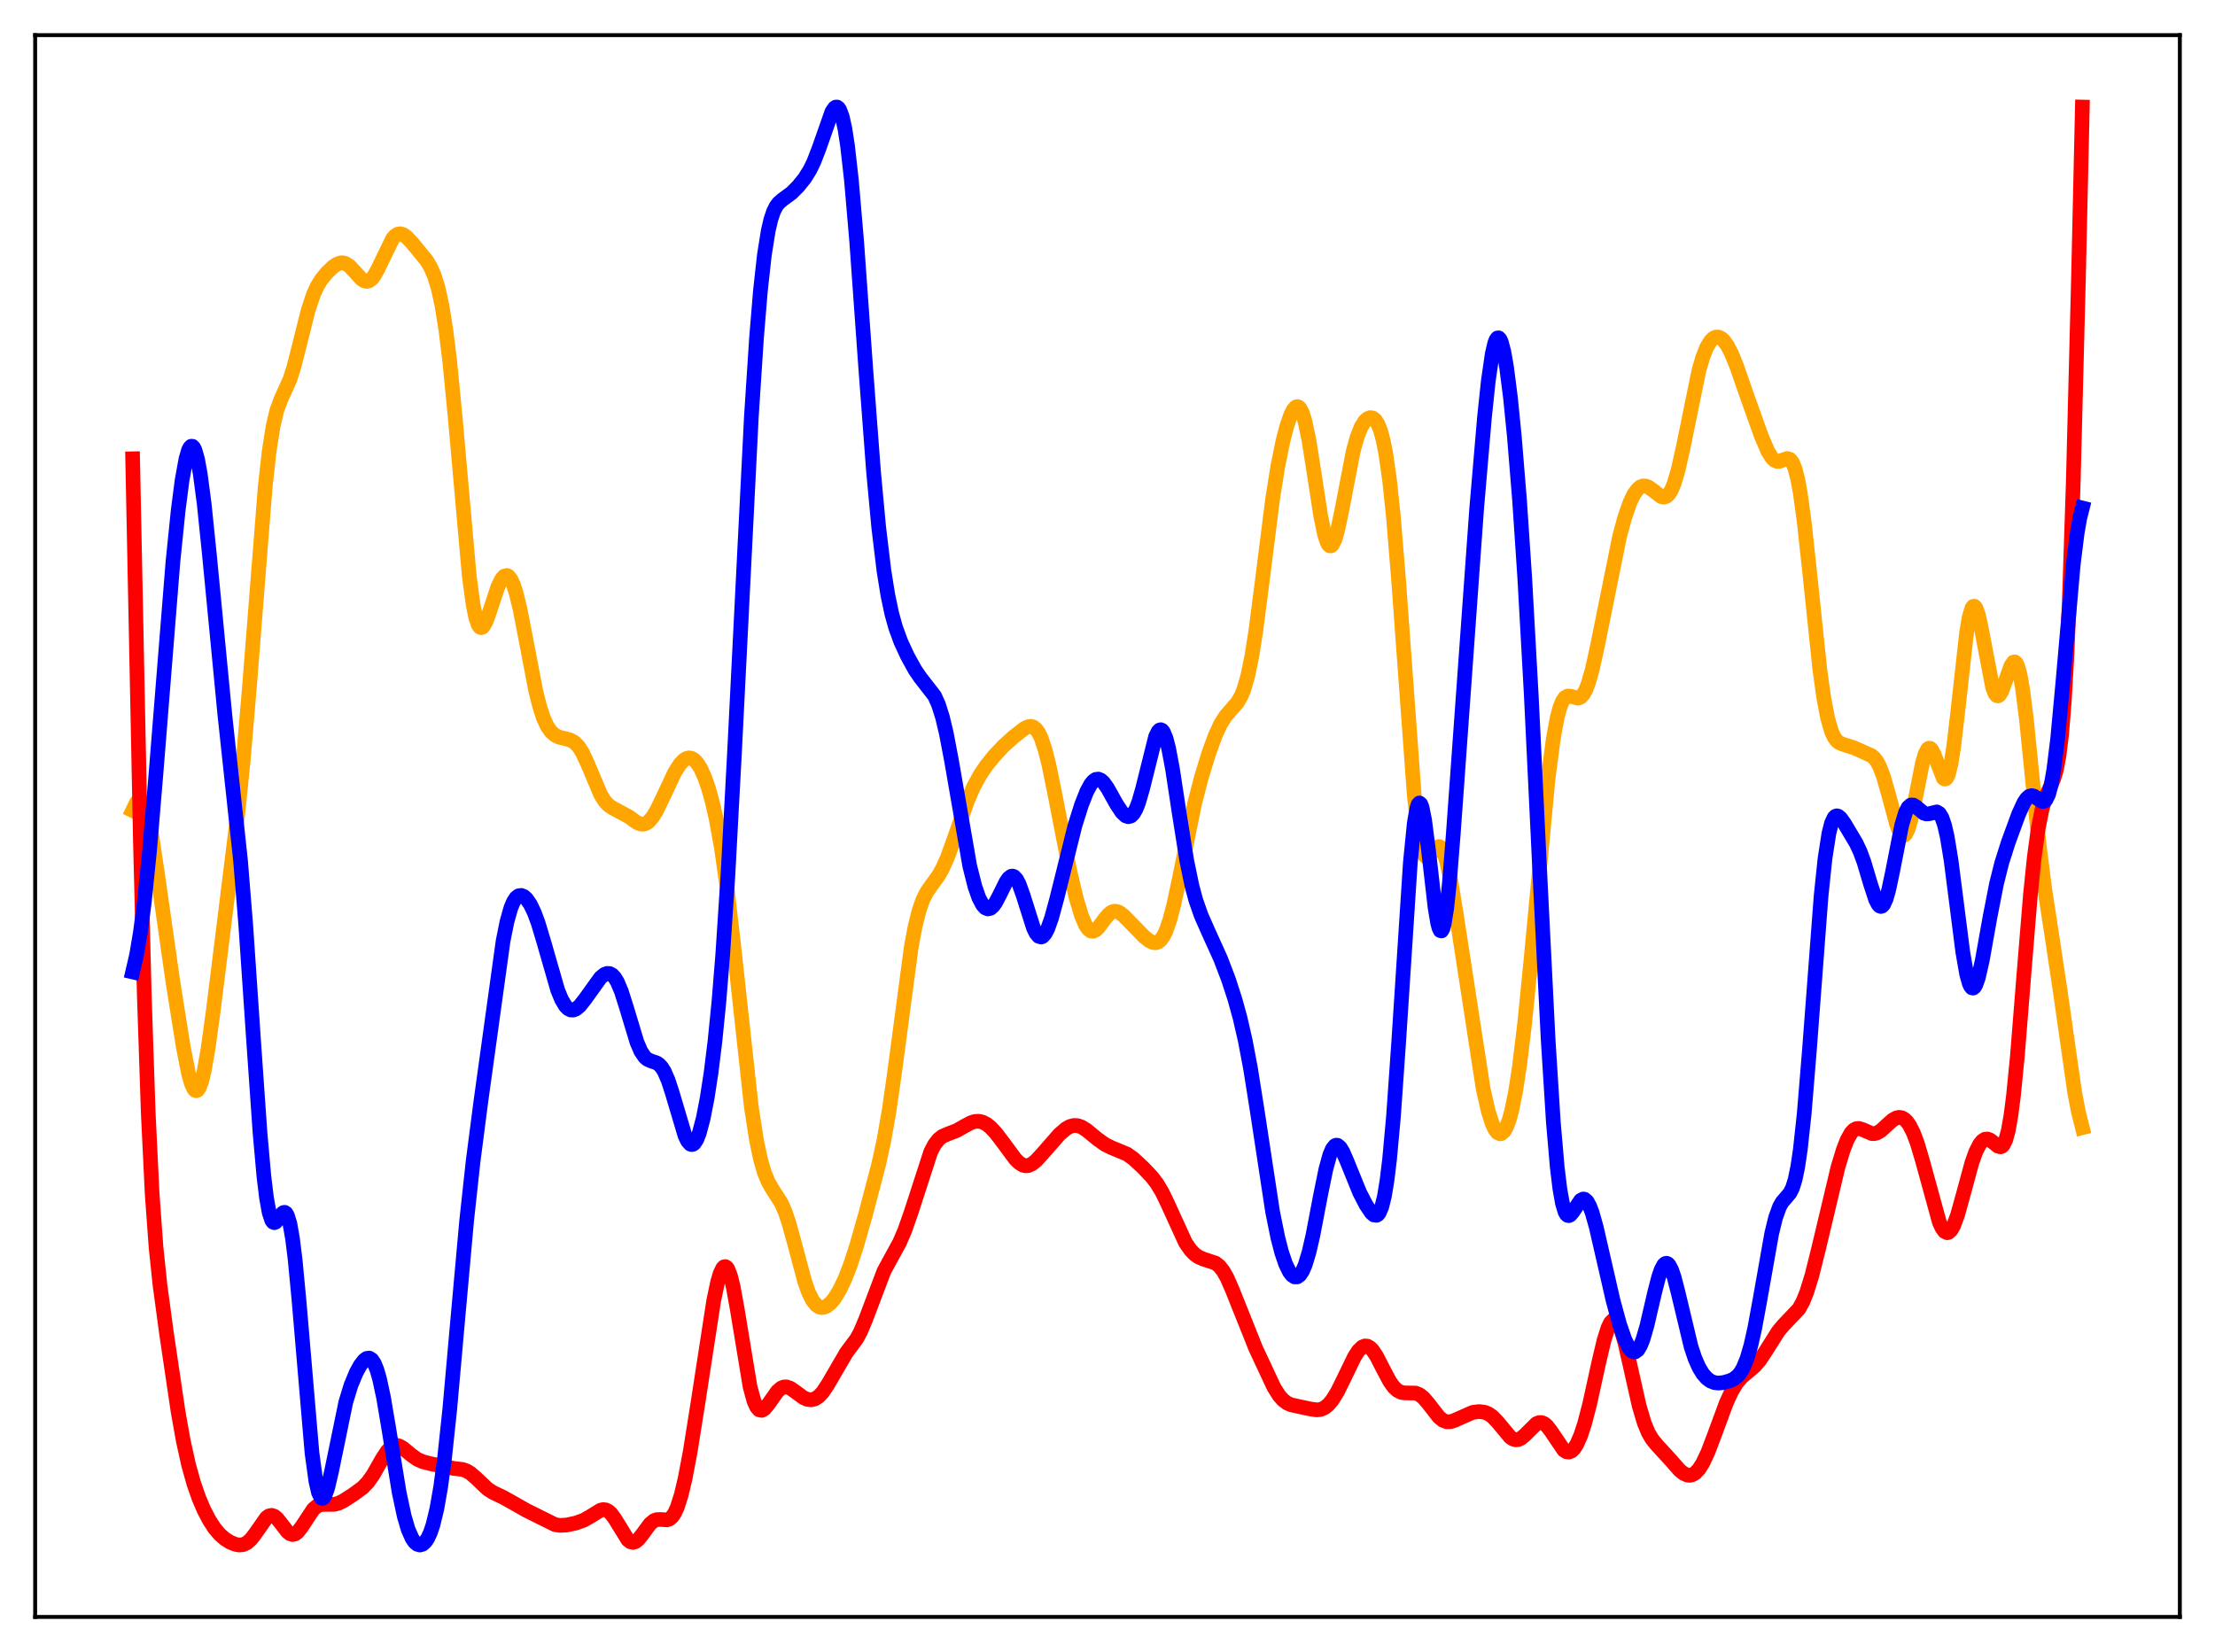 <?xml version="1.0" encoding="utf-8" standalone="no"?>
<!DOCTYPE svg PUBLIC "-//W3C//DTD SVG 1.1//EN"
  "http://www.w3.org/Graphics/SVG/1.1/DTD/svg11.dtd">
<svg xmlns:xlink="http://www.w3.org/1999/xlink" width="453.6pt" height="338.4pt" viewBox="0 0 453.6 338.4" xmlns="http://www.w3.org/2000/svg" version="1.1">
 <defs>
  <style type="text/css">*{stroke-linejoin: round; stroke-linecap: butt}</style>
 </defs>
 <g id="figure_1">
  <g id="patch_1">
   <path d="M 0 338.4 
L 453.6 338.4 
L 453.6 0 
L 0 0 
z
" style="fill: #ffffff"/>
  </g>
  <g id="axes_1">
   <g id="patch_2">
    <path d="M 7.2 331.2 
L 446.4 331.2 
L 446.4 7.2 
L 7.2 7.2 
z
" style="fill: #ffffff"/>
   </g>
   <g id="matplotlib.axis_1"/>
   <g id="matplotlib.axis_2"/>
   <g id="line2d_1">
    <path d="M 27.164 166.019 
L 27.962 164.352 
L 28.495 163.825 
L 28.761 163.793 
L 29.027 163.936 
L 29.293 164.262 
L 29.825 165.482 
L 30.358 167.449 
L 31.156 171.626 
L 32.221 178.746 
L 35.415 201.163 
L 37.545 214.524 
L 38.609 219.905 
L 39.142 221.821 
L 39.674 223.029 
L 39.94 223.332 
L 40.207 223.421 
L 40.473 223.29 
L 40.739 222.938 
L 41.271 221.581 
L 41.804 219.404 
L 42.602 214.843 
L 43.667 207.106 
L 48.724 166.419 
L 49.789 155.965 
L 51.12 140.235 
L 54.314 99.668 
L 55.113 92.52 
L 55.911 87.374 
L 56.71 84.003 
L 57.508 81.847 
L 59.372 77.718 
L 60.17 75.207 
L 61.235 71.044 
L 63.098 63.579 
L 64.163 60.379 
L 64.961 58.629 
L 65.76 57.315 
L 66.825 55.979 
L 68.156 54.688 
L 68.954 54.134 
L 69.753 53.842 
L 70.285 53.836 
L 70.817 53.998 
L 71.616 54.547 
L 72.681 55.693 
L 74.012 57.144 
L 74.544 57.502 
L 75.076 57.637 
L 75.609 57.507 
L 76.141 57.094 
L 76.673 56.406 
L 77.472 54.943 
L 80.4 48.879 
L 80.932 48.287 
L 81.465 47.955 
L 81.997 47.877 
L 82.529 48.03 
L 83.328 48.6 
L 84.393 49.737 
L 87.321 53.313 
L 88.119 54.613 
L 88.918 56.405 
L 89.716 58.971 
L 90.515 62.616 
L 91.313 67.613 
L 92.112 74.131 
L 93.177 85.071 
L 96.105 118.061 
L 96.903 123.952 
L 97.436 126.545 
L 97.968 128.055 
L 98.234 128.428 
L 98.5 128.567 
L 98.767 128.493 
L 99.033 128.231 
L 99.565 127.242 
L 100.364 125.002 
L 101.961 120.18 
L 102.759 118.563 
L 103.292 117.988 
L 103.824 117.878 
L 104.09 118.008 
L 104.623 118.65 
L 105.155 119.803 
L 105.687 121.449 
L 106.486 124.732 
L 107.551 130.188 
L 109.68 141.349 
L 110.479 144.581 
L 111.277 147.045 
L 112.076 148.78 
L 112.874 149.914 
L 113.673 150.602 
L 114.471 150.99 
L 115.802 151.313 
L 116.867 151.614 
L 117.665 152.08 
L 118.464 152.897 
L 119.263 154.14 
L 120.327 156.412 
L 122.989 162.726 
L 123.788 164.024 
L 124.586 164.909 
L 125.385 165.463 
L 128.845 167.327 
L 130.442 168.488 
L 131.241 168.802 
L 131.773 168.822 
L 132.305 168.657 
L 132.838 168.294 
L 133.636 167.381 
L 134.435 166.078 
L 135.766 163.324 
L 138.161 158.224 
L 139.226 156.547 
L 140.025 155.701 
L 140.557 155.369 
L 141.089 155.24 
L 141.622 155.325 
L 142.154 155.634 
L 142.687 156.171 
L 143.485 157.407 
L 144.284 159.164 
L 145.082 161.455 
L 145.881 164.322 
L 146.679 167.844 
L 147.744 173.746 
L 148.809 181.207 
L 150.14 192.64 
L 153.866 226.784 
L 154.931 233.611 
L 155.729 237.411 
L 156.528 240.177 
L 157.327 242.11 
L 158.125 243.493 
L 159.988 246.417 
L 160.787 248.232 
L 161.585 250.597 
L 162.65 254.472 
L 164.78 262.459 
L 165.578 264.714 
L 166.377 266.338 
L 167.175 267.339 
L 167.708 267.694 
L 168.24 267.83 
L 168.772 267.771 
L 169.305 267.538 
L 170.103 266.896 
L 170.902 265.934 
L 171.967 264.191 
L 173.031 261.952 
L 174.096 259.226 
L 175.427 255.164 
L 177.29 248.605 
L 179.952 238.458 
L 181.017 233.549 
L 182.081 227.47 
L 183.146 220.048 
L 186.607 194.012 
L 187.405 189.76 
L 188.204 186.553 
L 189.002 184.275 
L 189.801 182.696 
L 190.865 181.183 
L 192.196 179.347 
L 192.995 177.933 
L 194.06 175.529 
L 195.391 171.838 
L 198.052 164.217 
L 199.383 161.147 
L 200.714 158.704 
L 202.045 156.748 
L 203.642 154.784 
L 205.505 152.803 
L 207.635 150.879 
L 209.764 149.229 
L 210.563 148.848 
L 211.095 148.778 
L 211.628 148.923 
L 212.16 149.344 
L 212.692 150.092 
L 213.225 151.205 
L 214.023 153.583 
L 214.822 156.755 
L 216.153 163.303 
L 219.081 178.403 
L 220.412 184.029 
L 221.476 187.564 
L 222.275 189.442 
L 222.807 190.254 
L 223.34 190.691 
L 223.872 190.762 
L 224.404 190.505 
L 224.937 189.99 
L 226.268 188.195 
L 227.066 187.259 
L 227.599 186.85 
L 228.131 186.654 
L 228.663 186.671 
L 229.196 186.88 
L 229.994 187.464 
L 231.325 188.809 
L 234.253 191.814 
L 235.318 192.671 
L 236.116 193.056 
L 236.649 193.109 
L 237.181 192.944 
L 237.713 192.51 
L 238.246 191.765 
L 238.778 190.679 
L 239.577 188.381 
L 240.375 185.323 
L 241.44 180.335 
L 244.634 164.616 
L 245.965 159.438 
L 247.562 154.224 
L 248.893 150.6 
L 249.958 148.306 
L 251.023 146.626 
L 252.087 145.411 
L 253.418 143.886 
L 254.217 142.478 
L 254.749 141.145 
L 255.548 138.349 
L 256.346 134.447 
L 257.145 129.422 
L 258.476 119.155 
L 260.605 102.271 
L 261.67 95.543 
L 262.735 90.3 
L 263.533 87.249 
L 264.332 84.952 
L 264.864 83.909 
L 265.396 83.349 
L 265.663 83.279 
L 265.929 83.363 
L 266.195 83.612 
L 266.727 84.631 
L 267.26 86.362 
L 268.058 90.205 
L 269.123 96.973 
L 270.454 105.646 
L 271.252 109.504 
L 271.785 111.108 
L 272.051 111.575 
L 272.317 111.81 
L 272.583 111.813 
L 272.849 111.59 
L 273.382 110.5 
L 273.914 108.663 
L 274.713 104.891 
L 277.108 92.477 
L 277.907 89.57 
L 278.705 87.526 
L 279.504 86.246 
L 280.036 85.758 
L 280.569 85.543 
L 281.101 85.614 
L 281.633 86.019 
L 282.166 86.833 
L 282.698 88.154 
L 283.231 90.095 
L 283.763 92.766 
L 284.561 98.346 
L 285.36 105.956 
L 286.425 119.056 
L 289.619 162.901 
L 290.417 169.846 
L 290.95 172.902 
L 291.482 174.736 
L 291.748 175.241 
L 292.015 175.507 
L 292.281 175.568 
L 292.547 175.462 
L 293.079 174.909 
L 294.144 173.587 
L 294.676 173.388 
L 294.943 173.498 
L 295.209 173.767 
L 295.741 174.817 
L 296.273 176.545 
L 297.072 180.261 
L 298.137 186.688 
L 303.727 223.012 
L 304.791 227.693 
L 305.59 230.182 
L 306.122 231.311 
L 306.655 232.003 
L 307.187 232.25 
L 307.453 232.204 
L 307.985 231.762 
L 308.518 230.84 
L 309.05 229.415 
L 309.583 227.464 
L 310.381 223.507 
L 311.18 218.293 
L 312.244 209.482 
L 313.575 196.068 
L 317.036 159.376 
L 318.1 151.261 
L 318.899 146.955 
L 319.431 144.965 
L 319.964 143.633 
L 320.496 142.876 
L 321.028 142.577 
L 321.561 142.596 
L 323.158 143.015 
L 323.69 142.807 
L 324.223 142.249 
L 324.755 141.286 
L 325.287 139.902 
L 326.086 137.083 
L 327.151 132.237 
L 331.676 109.835 
L 332.74 105.926 
L 333.805 102.889 
L 334.604 101.242 
L 335.402 100.154 
L 335.935 99.732 
L 336.467 99.538 
L 336.999 99.553 
L 337.532 99.749 
L 338.33 100.296 
L 340.193 101.723 
L 340.726 101.837 
L 341.258 101.678 
L 341.791 101.178 
L 342.323 100.29 
L 342.855 98.99 
L 343.654 96.284 
L 344.719 91.507 
L 347.913 75.887 
L 348.711 73.153 
L 349.51 71.142 
L 350.308 69.828 
L 350.841 69.308 
L 351.373 69.052 
L 351.905 69.042 
L 352.438 69.269 
L 352.97 69.724 
L 353.769 70.817 
L 354.567 72.362 
L 355.632 74.985 
L 357.761 81.108 
L 360.689 89.296 
L 362.02 92.409 
L 362.819 93.716 
L 363.351 94.251 
L 363.884 94.5 
L 364.416 94.491 
L 365.215 94.175 
L 366.013 93.919 
L 366.545 94.083 
L 367.078 94.735 
L 367.61 96.042 
L 368.143 98.124 
L 368.675 101.033 
L 369.473 106.876 
L 370.538 116.733 
L 372.668 137.063 
L 373.466 142.829 
L 374.265 147.057 
L 375.063 149.815 
L 375.596 150.97 
L 376.128 151.706 
L 376.66 152.144 
L 377.459 152.479 
L 379.588 153.14 
L 383.315 154.805 
L 383.847 155.287 
L 384.38 155.996 
L 384.912 156.99 
L 385.711 159.075 
L 386.775 162.824 
L 388.372 168.765 
L 388.905 170.168 
L 389.437 170.994 
L 389.703 171.148 
L 389.969 171.113 
L 390.236 170.883 
L 390.768 169.834 
L 391.3 168.052 
L 392.099 164.328 
L 393.696 156.254 
L 394.228 154.436 
L 394.761 153.425 
L 395.027 153.25 
L 395.293 153.293 
L 395.559 153.541 
L 396.092 154.562 
L 397.955 159.375 
L 398.221 159.578 
L 398.487 159.527 
L 398.753 159.194 
L 399.02 158.56 
L 399.552 156.357 
L 400.084 152.969 
L 400.883 146.168 
L 402.746 129.427 
L 403.279 126.355 
L 403.811 124.582 
L 404.077 124.212 
L 404.343 124.182 
L 404.609 124.476 
L 405.142 125.937 
L 405.674 128.326 
L 408.07 140.859 
L 408.602 142.154 
L 408.868 142.465 
L 409.135 142.552 
L 409.401 142.424 
L 409.933 141.602 
L 410.732 139.405 
L 411.796 136.385 
L 412.329 135.631 
L 412.595 135.58 
L 412.861 135.785 
L 413.127 136.266 
L 413.66 138.101 
L 414.192 141.085 
L 414.991 147.414 
L 416.321 160.701 
L 417.652 173.589 
L 418.717 182.005 
L 420.314 192.413 
L 421.911 203.078 
L 424.839 223.608 
L 425.638 227.811 
L 426.436 230.985 
L 426.436 230.985 
" clip-path="url(#p76874270bb)" style="fill: none; stroke: #ffa500; stroke-width: 3; stroke-linecap: square"/>
   </g>
   <g id="line2d_2">
    <path d="M 27.164 93.972 
L 28.761 172.729 
L 29.559 204.203 
L 30.358 227.974 
L 31.156 244.492 
L 31.955 255.491 
L 32.753 263.133 
L 34.084 273.017 
L 36.48 289.22 
L 37.545 295.182 
L 38.609 300.006 
L 39.674 303.827 
L 40.739 306.879 
L 41.804 309.363 
L 42.868 311.397 
L 43.933 313.031 
L 44.998 314.294 
L 46.063 315.227 
L 47.127 315.894 
L 48.192 316.327 
L 48.991 316.47 
L 49.789 316.392 
L 50.588 316.02 
L 51.386 315.306 
L 52.185 314.272 
L 54.58 310.863 
L 55.113 310.493 
L 55.645 310.392 
L 56.177 310.568 
L 56.71 310.997 
L 57.508 311.982 
L 58.839 313.722 
L 59.372 314.158 
L 59.904 314.329 
L 60.436 314.209 
L 60.969 313.805 
L 61.767 312.772 
L 64.163 309.135 
L 64.961 308.475 
L 65.76 308.177 
L 66.825 308.145 
L 68.422 308.149 
L 69.22 307.953 
L 70.285 307.454 
L 72.415 306.075 
L 74.278 304.707 
L 75.343 303.603 
L 76.407 302.093 
L 78.271 298.823 
L 79.335 297.202 
L 80.134 296.407 
L 80.666 296.131 
L 81.199 296.058 
L 81.731 296.175 
L 82.529 296.624 
L 84.127 297.96 
L 85.457 298.908 
L 86.522 299.387 
L 88.119 299.809 
L 92.911 300.781 
L 94.774 301.001 
L 95.572 301.294 
L 96.371 301.782 
L 97.436 302.707 
L 99.831 304.973 
L 100.896 305.673 
L 103.025 306.692 
L 104.889 307.73 
L 107.817 309.393 
L 113.673 312.303 
L 114.737 312.452 
L 116.068 312.371 
L 117.932 311.969 
L 119.529 311.397 
L 120.86 310.637 
L 122.989 309.332 
L 123.521 309.217 
L 124.054 309.277 
L 124.586 309.539 
L 125.119 310.017 
L 125.917 311.102 
L 128.579 315.417 
L 129.111 315.82 
L 129.644 315.936 
L 130.176 315.764 
L 130.708 315.333 
L 131.507 314.339 
L 133.104 312.167 
L 133.903 311.498 
L 134.435 311.283 
L 135.233 311.242 
L 136.564 311.325 
L 137.097 311.141 
L 137.629 310.695 
L 138.161 309.914 
L 138.694 308.755 
L 139.492 306.263 
L 140.291 302.901 
L 141.356 297.278 
L 142.953 287.218 
L 146.147 266.476 
L 146.945 262.669 
L 147.478 260.848 
L 148.01 259.742 
L 148.276 259.486 
L 148.543 259.44 
L 148.809 259.609 
L 149.075 259.991 
L 149.607 261.385 
L 150.14 263.547 
L 150.938 267.926 
L 153.6 284.056 
L 154.399 286.986 
L 154.931 288.176 
L 155.463 288.788 
L 155.996 288.895 
L 156.528 288.599 
L 157.327 287.651 
L 159.19 285.002 
L 159.988 284.316 
L 160.521 284.101 
L 161.053 284.079 
L 161.852 284.355 
L 162.916 285.094 
L 164.513 286.275 
L 165.312 286.632 
L 166.111 286.729 
L 166.909 286.525 
L 167.708 285.993 
L 168.506 285.13 
L 169.571 283.515 
L 173.297 277.111 
L 175.427 274.243 
L 176.225 272.769 
L 177.29 270.234 
L 181.017 260.383 
L 182.348 257.938 
L 184.211 254.523 
L 185.276 252.056 
L 186.607 248.259 
L 190.599 235.945 
L 191.398 234.423 
L 192.196 233.39 
L 192.995 232.759 
L 194.06 232.29 
L 195.923 231.578 
L 197.52 230.669 
L 198.851 229.959 
L 199.649 229.71 
L 200.448 229.665 
L 201.247 229.854 
L 202.045 230.277 
L 202.844 230.916 
L 203.908 232.044 
L 205.505 234.139 
L 207.901 237.391 
L 208.7 238.181 
L 209.498 238.668 
L 210.031 238.793 
L 210.563 238.751 
L 211.361 238.398 
L 212.16 237.756 
L 213.491 236.309 
L 216.951 232.355 
L 218.282 231.207 
L 219.081 230.753 
L 219.879 230.532 
L 220.678 230.565 
L 221.476 230.839 
L 222.541 231.502 
L 224.671 233.263 
L 226.268 234.41 
L 227.599 235.071 
L 230.793 236.395 
L 232.124 237.348 
L 233.987 239.068 
L 235.85 241.027 
L 236.915 242.415 
L 237.98 244.186 
L 239.044 246.383 
L 242.771 254.549 
L 243.836 256.078 
L 244.634 256.898 
L 245.433 257.469 
L 246.497 257.93 
L 248.893 258.713 
L 249.692 259.336 
L 250.49 260.333 
L 251.289 261.742 
L 252.353 264.182 
L 257.145 276.173 
L 260.871 284.15 
L 261.936 285.845 
L 262.735 286.755 
L 263.533 287.364 
L 264.332 287.727 
L 265.663 288.034 
L 268.324 288.604 
L 269.655 288.794 
L 270.454 288.699 
L 271.252 288.357 
L 272.051 287.716 
L 272.849 286.759 
L 273.914 285.023 
L 275.245 282.317 
L 277.375 277.912 
L 278.173 276.686 
L 278.972 275.913 
L 279.504 275.697 
L 280.036 275.742 
L 280.569 276.045 
L 281.101 276.592 
L 281.9 277.796 
L 283.231 280.387 
L 284.561 282.9 
L 285.36 284.042 
L 286.159 284.807 
L 286.957 285.204 
L 287.756 285.318 
L 289.885 285.345 
L 290.684 285.669 
L 291.482 286.291 
L 292.547 287.534 
L 294.676 290.274 
L 295.475 290.924 
L 296.273 291.231 
L 297.072 291.211 
L 297.871 290.944 
L 301.597 289.294 
L 302.928 289.137 
L 303.993 289.271 
L 304.791 289.588 
L 305.59 290.139 
L 306.655 291.239 
L 309.316 294.423 
L 309.849 294.766 
L 310.381 294.919 
L 310.913 294.873 
L 311.446 294.635 
L 312.244 293.982 
L 314.64 291.616 
L 315.172 291.394 
L 315.705 291.385 
L 316.237 291.605 
L 316.769 292.05 
L 317.568 293.075 
L 320.23 297.016 
L 320.762 297.364 
L 321.295 297.439 
L 321.827 297.221 
L 322.359 296.694 
L 322.892 295.865 
L 323.69 294.068 
L 324.489 291.645 
L 325.553 287.555 
L 327.417 279.05 
L 328.481 274.553 
L 329.28 272.016 
L 329.812 270.914 
L 330.345 270.369 
L 330.611 270.319 
L 330.877 270.418 
L 331.409 271.062 
L 331.942 272.265 
L 332.74 274.951 
L 333.805 279.606 
L 335.668 287.929 
L 336.733 291.504 
L 337.532 293.426 
L 338.33 294.798 
L 339.395 296.091 
L 342.057 298.981 
L 343.92 301.11 
L 344.719 301.769 
L 345.517 302.142 
L 346.049 302.196 
L 346.582 302.072 
L 347.114 301.763 
L 347.913 300.934 
L 348.711 299.676 
L 349.776 297.405 
L 351.107 293.904 
L 353.503 287.411 
L 354.567 285.08 
L 355.632 283.302 
L 356.697 282.049 
L 358.028 280.936 
L 359.359 279.793 
L 360.423 278.547 
L 361.754 276.524 
L 364.15 272.72 
L 365.215 271.445 
L 368.409 268.087 
L 369.207 266.618 
L 370.006 264.641 
L 371.071 261.191 
L 372.401 255.859 
L 376.394 239.081 
L 377.459 235.565 
L 378.257 233.508 
L 379.056 232.075 
L 379.588 231.491 
L 380.121 231.19 
L 380.653 231.134 
L 381.452 231.38 
L 383.315 232.196 
L 383.847 232.21 
L 384.38 232.071 
L 385.178 231.593 
L 386.509 230.365 
L 387.574 229.422 
L 388.372 228.976 
L 388.905 228.869 
L 389.437 228.945 
L 389.969 229.227 
L 390.502 229.731 
L 391.034 230.474 
L 391.833 232.047 
L 392.631 234.17 
L 393.696 237.753 
L 397.156 250.369 
L 397.689 251.522 
L 398.221 252.249 
L 398.753 252.506 
L 399.02 252.45 
L 399.552 251.972 
L 400.084 251.026 
L 400.883 248.856 
L 401.948 245.031 
L 403.811 238.171 
L 404.609 235.939 
L 405.408 234.366 
L 405.94 233.708 
L 406.473 233.359 
L 407.005 233.304 
L 407.537 233.503 
L 408.336 234.124 
L 409.135 234.766 
L 409.667 234.913 
L 409.933 234.821 
L 410.199 234.58 
L 410.732 233.539 
L 411.264 231.583 
L 411.796 228.57 
L 412.329 224.451 
L 413.127 216.361 
L 414.458 199.69 
L 415.789 183.413 
L 416.588 175.62 
L 417.386 169.773 
L 418.185 165.742 
L 418.983 163.126 
L 420.048 160.765 
L 420.58 159.492 
L 421.113 157.685 
L 421.645 154.881 
L 422.177 150.54 
L 422.71 144.091 
L 423.242 135.007 
L 423.775 122.896 
L 424.573 98.775 
L 425.638 57.074 
L 426.436 21.927 
L 426.436 21.927 
" clip-path="url(#p76874270bb)" style="fill: none; stroke: #ff0000; stroke-width: 3; stroke-linecap: square"/>
   </g>
   <g id="line2d_3">
    <path d="M 27.164 199.087 
L 27.962 195.65 
L 28.761 190.91 
L 29.559 184.72 
L 30.624 174.237 
L 31.955 158.3 
L 35.415 115.09 
L 36.48 104.644 
L 37.279 98.445 
L 38.077 94.011 
L 38.609 92.201 
L 38.876 91.673 
L 39.142 91.408 
L 39.408 91.411 
L 39.674 91.687 
L 39.94 92.235 
L 40.473 94.136 
L 41.005 97.058 
L 41.804 103.111 
L 42.868 113.44 
L 46.063 146.578 
L 49.257 176.26 
L 50.321 189.407 
L 51.919 212.948 
L 53.249 232.056 
L 54.048 241.001 
L 54.58 245.371 
L 55.113 248.343 
L 55.645 249.97 
L 55.911 250.335 
L 56.177 250.447 
L 56.444 250.35 
L 56.976 249.73 
L 57.775 248.581 
L 58.041 248.367 
L 58.307 248.324 
L 58.573 248.5 
L 58.839 248.931 
L 59.372 250.678 
L 59.904 253.701 
L 60.436 257.988 
L 61.235 266.41 
L 63.897 297.661 
L 64.695 303.455 
L 65.228 305.763 
L 65.76 306.825 
L 66.026 306.916 
L 66.292 306.738 
L 66.559 306.313 
L 67.091 304.824 
L 67.889 301.422 
L 70.817 287.205 
L 71.882 283.722 
L 72.947 281.161 
L 73.745 279.701 
L 74.544 278.651 
L 75.076 278.252 
L 75.609 278.176 
L 76.141 278.504 
L 76.673 279.305 
L 77.206 280.63 
L 77.738 282.494 
L 78.537 286.23 
L 79.601 292.516 
L 81.731 305.642 
L 82.796 310.625 
L 83.594 313.312 
L 84.393 315.12 
L 84.925 315.884 
L 85.457 316.328 
L 85.99 316.473 
L 86.522 316.326 
L 87.055 315.88 
L 87.587 315.107 
L 88.119 313.965 
L 88.652 312.398 
L 89.45 309.118 
L 90.249 304.554 
L 91.047 298.597 
L 92.112 288.586 
L 93.709 270.634 
L 95.572 249.949 
L 96.903 237.732 
L 98.5 225.439 
L 103.025 192.75 
L 103.824 188.78 
L 104.623 185.955 
L 105.155 184.697 
L 105.687 183.89 
L 106.22 183.48 
L 106.752 183.408 
L 107.284 183.627 
L 107.817 184.101 
L 108.615 185.256 
L 109.414 186.925 
L 110.212 189.09 
L 111.277 192.622 
L 114.205 202.799 
L 115.004 204.737 
L 115.802 206.071 
L 116.335 206.611 
L 116.867 206.881 
L 117.399 206.899 
L 117.932 206.692 
L 118.73 206.03 
L 119.795 204.687 
L 122.989 200.234 
L 123.788 199.591 
L 124.32 199.388 
L 124.852 199.413 
L 125.385 199.702 
L 125.917 200.285 
L 126.449 201.178 
L 127.248 203.079 
L 128.313 206.44 
L 130.442 213.493 
L 131.241 215.343 
L 132.039 216.527 
L 132.572 216.985 
L 133.37 217.34 
L 134.435 217.691 
L 134.967 218.037 
L 135.5 218.607 
L 136.032 219.455 
L 136.831 221.288 
L 137.629 223.731 
L 140.291 232.676 
L 140.823 233.756 
L 141.356 234.353 
L 141.622 234.451 
L 141.888 234.408 
L 142.154 234.222 
L 142.687 233.419 
L 143.219 232.057 
L 144.017 229.035 
L 144.816 224.927 
L 145.615 219.731 
L 146.413 213.288 
L 147.212 205.306 
L 148.01 195.468 
L 149.075 179.182 
L 150.406 154.306 
L 153.866 85.411 
L 154.931 69.098 
L 155.729 59.5 
L 156.528 52.266 
L 157.327 47.25 
L 157.859 44.967 
L 158.391 43.368 
L 158.924 42.293 
L 159.456 41.582 
L 160.255 40.892 
L 162.118 39.514 
L 163.449 38.18 
L 164.78 36.528 
L 165.844 34.829 
L 166.643 33.196 
L 167.708 30.445 
L 170.369 22.871 
L 170.902 22.099 
L 171.168 21.928 
L 171.434 21.927 
L 171.7 22.115 
L 171.967 22.507 
L 172.499 23.97 
L 173.031 26.407 
L 173.564 29.866 
L 174.362 36.933 
L 175.427 49.368 
L 177.29 75.437 
L 178.887 96.599 
L 179.952 108.049 
L 181.017 116.882 
L 181.815 121.867 
L 182.614 125.662 
L 183.412 128.541 
L 184.477 131.449 
L 185.808 134.334 
L 187.405 137.237 
L 188.47 138.787 
L 191.398 142.557 
L 192.196 144.346 
L 192.995 146.868 
L 193.793 150.208 
L 194.858 155.814 
L 198.585 177.363 
L 199.649 181.593 
L 200.448 183.882 
L 201.247 185.395 
L 201.779 185.966 
L 202.311 186.184 
L 202.844 186.054 
L 203.376 185.593 
L 203.908 184.841 
L 204.707 183.317 
L 206.038 180.622 
L 206.57 179.867 
L 207.103 179.48 
L 207.369 179.451 
L 207.635 179.542 
L 208.167 180.088 
L 208.7 181.099 
L 209.498 183.316 
L 211.628 190.051 
L 212.16 191.14 
L 212.692 191.784 
L 213.225 191.942 
L 213.491 191.836 
L 214.023 191.263 
L 214.556 190.243 
L 215.354 188 
L 216.419 184.06 
L 220.145 169.084 
L 221.476 164.867 
L 222.541 162.162 
L 223.34 160.677 
L 223.872 160.014 
L 224.404 159.645 
L 224.937 159.58 
L 225.469 159.808 
L 226.001 160.298 
L 226.8 161.418 
L 228.663 164.751 
L 229.728 166.365 
L 230.527 167.117 
L 231.059 167.297 
L 231.591 167.153 
L 232.124 166.632 
L 232.656 165.696 
L 233.188 164.334 
L 233.987 161.559 
L 236.649 150.888 
L 237.181 149.812 
L 237.447 149.541 
L 237.713 149.466 
L 237.98 149.593 
L 238.246 149.926 
L 238.778 151.205 
L 239.311 153.247 
L 240.109 157.484 
L 241.44 166.256 
L 243.037 176.33 
L 244.102 181.476 
L 244.9 184.435 
L 245.965 187.477 
L 247.296 190.503 
L 249.958 196.386 
L 251.555 200.565 
L 252.886 204.655 
L 253.951 208.523 
L 255.015 213.172 
L 256.08 218.803 
L 257.411 227.188 
L 260.605 248.177 
L 261.67 253.451 
L 262.468 256.543 
L 263.267 258.898 
L 264.065 260.53 
L 264.598 261.215 
L 265.13 261.562 
L 265.663 261.552 
L 266.195 261.16 
L 266.727 260.365 
L 267.26 259.149 
L 268.058 256.539 
L 268.857 253.078 
L 270.454 244.709 
L 271.519 239.491 
L 272.317 236.589 
L 272.849 235.333 
L 273.382 234.674 
L 273.648 234.565 
L 273.914 234.596 
L 274.447 235.038 
L 274.979 235.9 
L 275.777 237.714 
L 278.439 244.271 
L 279.77 246.837 
L 280.835 248.418 
L 281.367 248.876 
L 281.9 248.944 
L 282.166 248.779 
L 282.432 248.453 
L 282.964 247.223 
L 283.497 245.077 
L 284.029 241.866 
L 284.561 237.495 
L 285.36 228.735 
L 286.425 213.532 
L 288.82 176.654 
L 289.619 168.626 
L 290.151 165.547 
L 290.417 164.757 
L 290.684 164.472 
L 290.95 164.681 
L 291.216 165.364 
L 291.748 167.997 
L 292.547 174.275 
L 293.878 185.896 
L 294.41 189.072 
L 294.676 190.073 
L 294.943 190.622 
L 295.209 190.688 
L 295.475 190.256 
L 295.741 189.322 
L 296.273 186.002 
L 296.806 180.948 
L 297.604 170.918 
L 302.396 104.236 
L 303.993 85.562 
L 304.791 77.967 
L 305.59 72.457 
L 306.122 70.218 
L 306.388 69.565 
L 306.655 69.228 
L 306.921 69.207 
L 307.187 69.494 
L 307.453 70.082 
L 307.985 72.106 
L 308.518 75.163 
L 309.316 81.419 
L 310.115 89.393 
L 311.18 102.452 
L 312.244 118.341 
L 313.575 142.264 
L 315.439 180.987 
L 317.036 212.906 
L 318.1 229.812 
L 318.899 239.067 
L 319.431 243.462 
L 319.964 246.48 
L 320.496 248.249 
L 320.762 248.723 
L 321.028 248.964 
L 321.295 249.003 
L 321.561 248.874 
L 322.093 248.254 
L 323.69 245.867 
L 324.223 245.598 
L 324.489 245.639 
L 325.021 246.101 
L 325.553 247.07 
L 326.086 248.503 
L 326.884 251.35 
L 328.215 257.136 
L 330.345 266.426 
L 331.676 271.303 
L 332.74 274.378 
L 333.539 276.001 
L 334.071 276.665 
L 334.604 276.935 
L 334.87 276.907 
L 335.402 276.509 
L 335.935 275.64 
L 336.467 274.312 
L 337.265 271.566 
L 338.863 264.687 
L 339.661 261.599 
L 340.193 260.054 
L 340.726 259.076 
L 340.992 258.829 
L 341.258 258.751 
L 341.524 258.844 
L 341.791 259.104 
L 342.323 260.104 
L 342.855 261.662 
L 343.654 264.762 
L 346.316 275.897 
L 347.114 278.273 
L 347.913 280.079 
L 348.711 281.396 
L 349.51 282.312 
L 350.308 282.899 
L 351.107 283.21 
L 351.905 283.302 
L 352.97 283.19 
L 354.301 282.813 
L 355.1 282.428 
L 355.898 281.79 
L 356.431 281.138 
L 356.963 280.237 
L 357.761 278.303 
L 358.56 275.564 
L 359.359 272.002 
L 360.423 266.21 
L 362.819 252.663 
L 363.617 249.409 
L 364.416 247.197 
L 364.948 246.252 
L 365.747 245.327 
L 366.545 244.385 
L 367.078 243.328 
L 367.61 241.628 
L 368.143 239.066 
L 368.675 235.491 
L 369.473 228.135 
L 370.538 215.156 
L 372.934 183.51 
L 373.732 175.887 
L 374.531 170.72 
L 375.063 168.624 
L 375.596 167.476 
L 375.862 167.206 
L 376.128 167.105 
L 376.394 167.149 
L 376.927 167.57 
L 377.725 168.693 
L 380.121 172.722 
L 380.919 174.411 
L 381.718 176.577 
L 383.049 181.055 
L 384.113 184.3 
L 384.646 185.307 
L 384.912 185.58 
L 385.178 185.677 
L 385.444 185.587 
L 385.711 185.304 
L 386.243 184.162 
L 386.775 182.312 
L 387.574 178.538 
L 389.437 169.046 
L 390.236 166.388 
L 390.768 165.359 
L 391.3 164.897 
L 391.833 164.903 
L 392.365 165.232 
L 393.962 166.563 
L 394.495 166.727 
L 395.027 166.69 
L 396.624 166.302 
L 397.156 166.63 
L 397.689 167.498 
L 398.221 169.051 
L 398.753 171.368 
L 399.552 176.23 
L 400.617 184.547 
L 401.948 194.99 
L 402.746 199.569 
L 403.279 201.473 
L 403.545 202.04 
L 403.811 202.345 
L 404.077 202.392 
L 404.343 202.19 
L 404.609 201.752 
L 405.142 200.239 
L 405.94 196.728 
L 407.537 187.776 
L 408.868 180.978 
L 409.933 176.735 
L 411.264 172.545 
L 413.393 166.741 
L 414.458 164.416 
L 414.991 163.609 
L 415.523 163.117 
L 416.055 162.959 
L 416.588 163.102 
L 417.386 163.67 
L 418.185 164.157 
L 418.451 164.174 
L 418.717 164.069 
L 418.983 163.811 
L 419.516 162.729 
L 420.048 160.74 
L 420.58 157.728 
L 421.379 151.278 
L 422.444 139.793 
L 424.573 115.628 
L 425.372 109.206 
L 425.904 106.152 
L 426.436 104.055 
L 426.436 104.055 
" clip-path="url(#p76874270bb)" style="fill: none; stroke: #0000ff; stroke-width: 3; stroke-linecap: square"/>
   </g>
   <g id="patch_3">
    <path d="M 7.2 331.2 
L 7.2 7.2 
" style="fill: none; stroke: #000000; stroke-width: 0.8; stroke-linejoin: miter; stroke-linecap: square"/>
   </g>
   <g id="patch_4">
    <path d="M 446.4 331.2 
L 446.4 7.2 
" style="fill: none; stroke: #000000; stroke-width: 0.8; stroke-linejoin: miter; stroke-linecap: square"/>
   </g>
   <g id="patch_5">
    <path d="M 7.2 331.2 
L 446.4 331.2 
" style="fill: none; stroke: #000000; stroke-width: 0.8; stroke-linejoin: miter; stroke-linecap: square"/>
   </g>
   <g id="patch_6">
    <path d="M 7.2 7.2 
L 446.4 7.2 
" style="fill: none; stroke: #000000; stroke-width: 0.8; stroke-linejoin: miter; stroke-linecap: square"/>
   </g>
  </g>
 </g>
 <defs>
  <clipPath id="p76874270bb">
   <rect x="7.2" y="7.2" width="439.2" height="324"/>
  </clipPath>
 </defs>
</svg>
